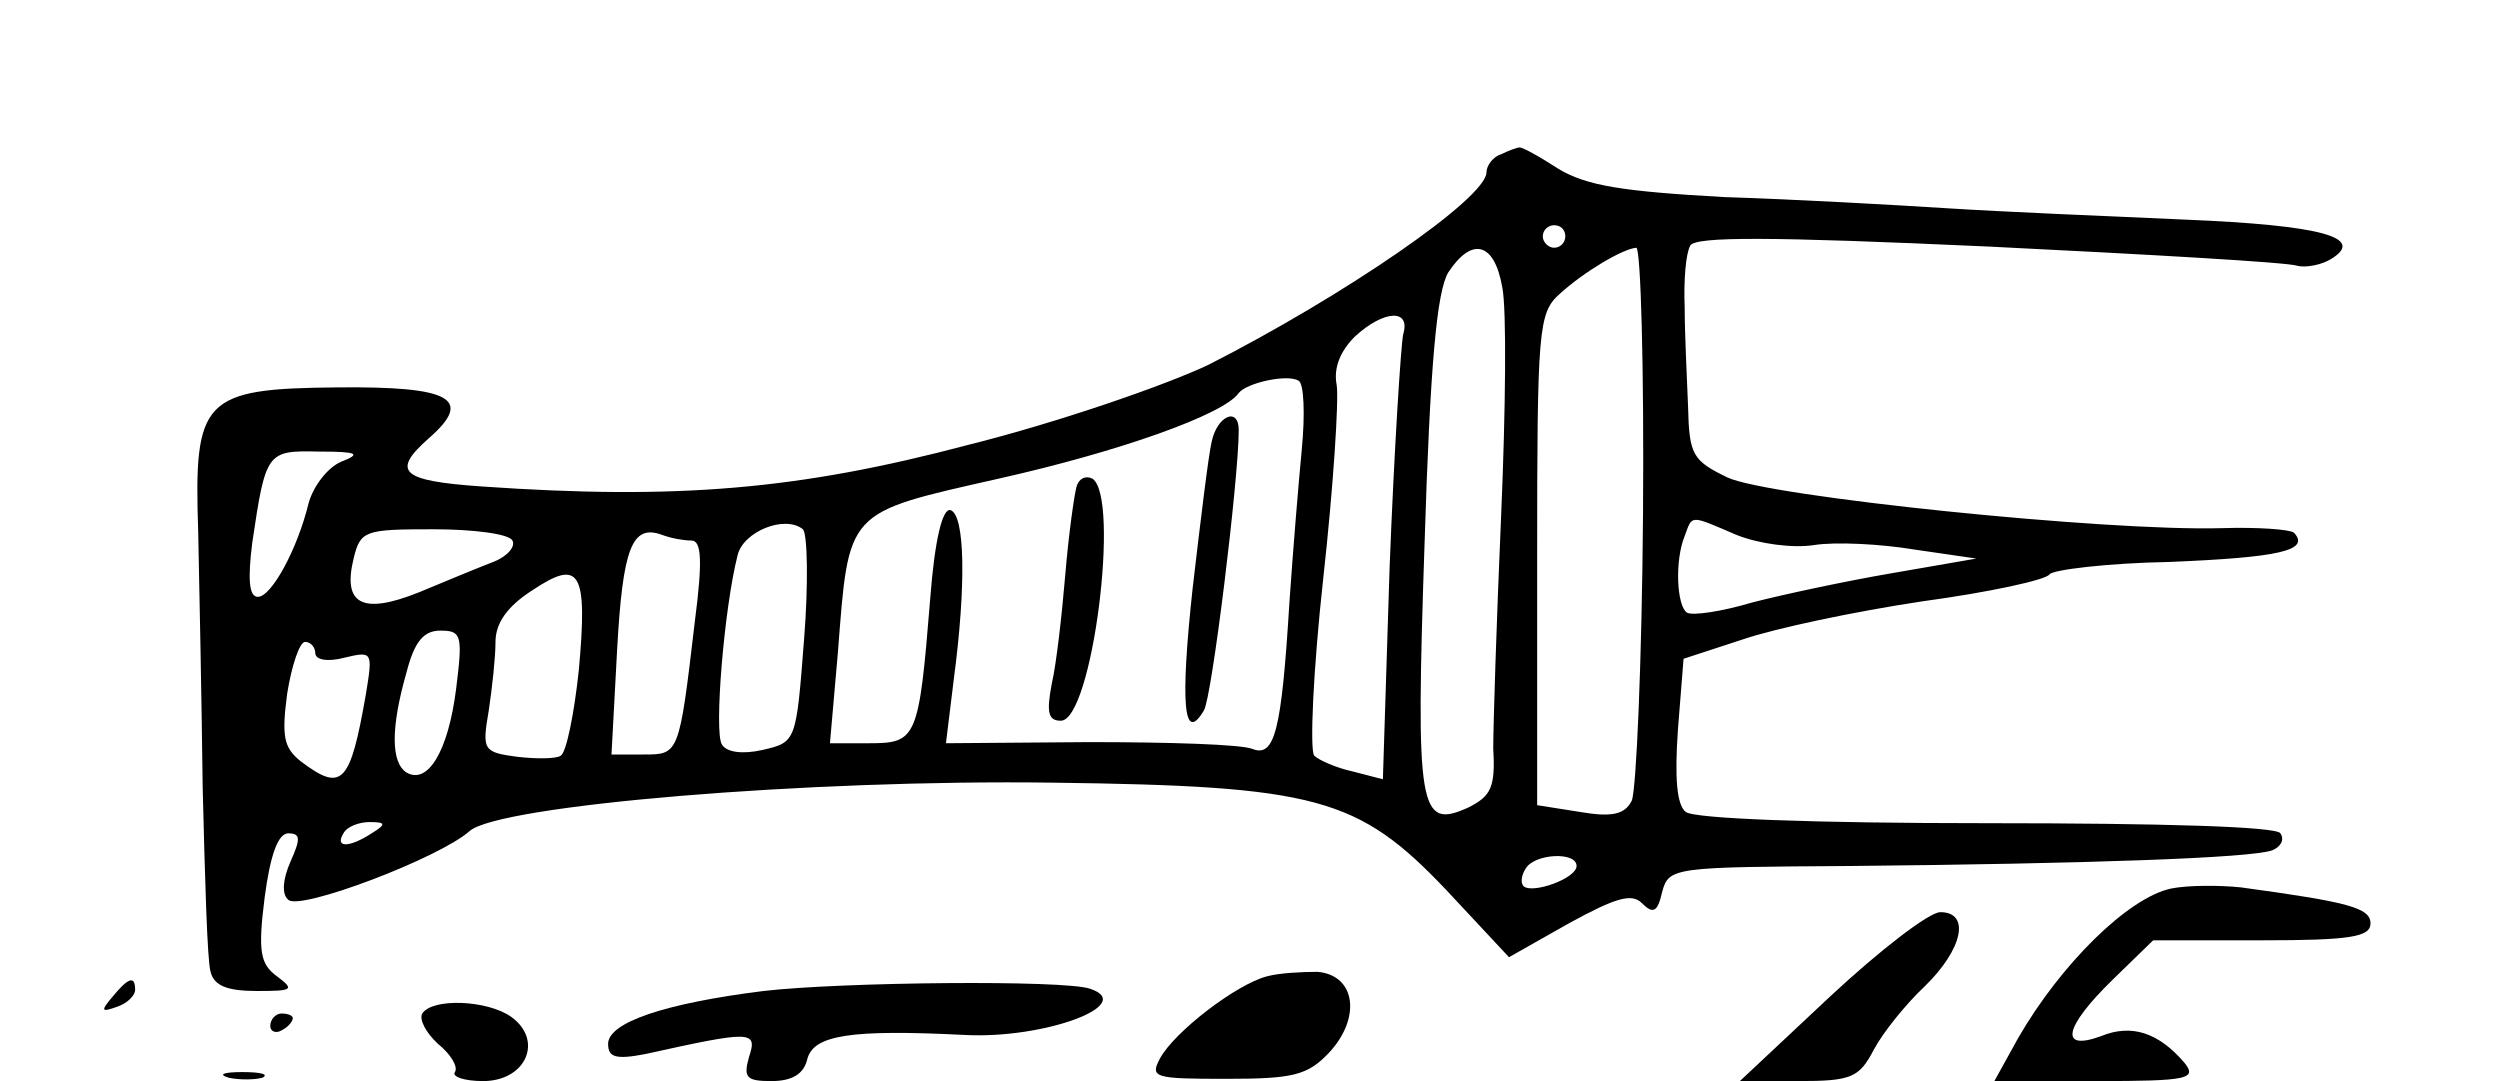 <?xml version="1.0" standalone="no"?>
<!DOCTYPE svg PUBLIC "-//W3C//DTD SVG 20010904//EN"
 "http://www.w3.org/TR/2001/REC-SVG-20010904/DTD/svg10.dtd">
<svg version="1.0" xmlns="http://www.w3.org/2000/svg"
 width="222pt" height="96pt" viewBox="0 0 222 96"
 preserveAspectRatio="xMidYMid meet">
<g transform="translate(0,96) scale(0.1,-0.1)"
fill="#000000" stroke="none">
<path d="M1333 823 c-7 -2 -13 -10 -13 -16 0 -23 -127 -110 -247 -171 -38 -18
-133 -51 -213 -71 -151 -40 -259 -49 -432 -37 -72 5 -81 13 -47 43 40 35 19
46 -81 45 -120 -1 -128 -10 -124 -128 1 -46 3 -148 4 -228 2 -80 4 -153 7
-163 3 -12 14 -17 41 -17 32 0 34 1 18 13 -15 11 -17 22 -11 70 5 38 12 57 21
57 11 0 11 -5 2 -25 -7 -16 -8 -29 -2 -34 10 -10 134 37 161 61 26 23 301 46
518 43 234 -3 271 -13 349 -95 l56 -60 53 30 c42 23 56 27 65 18 10 -10 14 -8
18 10 6 22 10 22 168 23 207 2 356 7 374 14 7 3 11 9 7 15 -3 6 -105 9 -261 9
-153 0 -260 4 -267 10 -8 6 -10 30 -7 73 l5 63 52 17 c29 10 100 25 160 34 59
8 110 19 113 24 3 4 51 10 107 11 96 4 125 10 110 26 -4 3 -33 5 -64 4 -103
-3 -403 28 -439 45 -31 15 -34 20 -35 63 -1 25 -3 65 -3 88 -1 24 1 48 5 55 5
8 69 8 266 -1 142 -7 265 -14 273 -17 8 -2 22 1 30 6 31 19 -8 30 -130 35 -69
3 -163 7 -210 10 -47 3 -136 8 -199 10 -90 5 -122 10 -147 25 -17 11 -33 20
-35 19 -2 0 -10 -3 -16 -6z m57 -73 c0 -5 -4 -10 -10 -10 -5 0 -10 5 -10 10 0
6 5 10 10 10 6 0 10 -4 10 -10z m-56 -45 c4 -19 3 -110 -1 -203 -4 -92 -7
-185 -7 -207 2 -34 -2 -42 -22 -52 -44 -20 -47 -3 -39 234 5 161 11 224 21
241 21 32 41 27 48 -13z m125 -202 c-1 -131 -6 -245 -10 -254 -6 -12 -17 -15
-46 -10 l-38 6 0 218 c0 205 1 219 20 236 22 20 56 40 68 41 4 0 7 -107 6
-237z m-213 160 c-2 -10 -8 -103 -12 -206 l-6 -189 -27 7 c-14 3 -30 10 -34
14 -4 5 -1 75 8 157 9 81 14 159 12 172 -3 15 3 30 16 43 26 24 50 25 43 2z
m-90 -102 c-3 -31 -8 -92 -11 -136 -7 -114 -13 -138 -33 -130 -10 4 -74 6
-145 6 l-127 -1 7 57 c11 83 10 146 -3 150 -7 2 -14 -26 -18 -79 -10 -124 -12
-128 -54 -128 l-35 0 7 80 c10 128 6 124 143 155 107 24 200 57 213 76 7 9 43
17 53 11 5 -2 6 -30 3 -61z m-853 -11 c-12 -5 -25 -22 -29 -37 -10 -41 -33
-83 -45 -83 -8 0 -9 16 -5 48 12 81 13 82 59 81 35 0 38 -2 20 -9z m411 -158
c-7 -91 -7 -91 -37 -98 -18 -4 -32 -2 -36 5 -7 11 2 121 14 168 5 21 42 36 58
23 4 -4 5 -48 1 -98z m828 93 c20 -8 50 -12 69 -9 19 3 59 1 89 -4 l55 -8 -75
-13 c-41 -7 -97 -19 -124 -26 -27 -8 -53 -12 -58 -9 -9 6 -11 46 -2 68 7 19 4
19 46 1z m-1087 -5 c3 -5 -4 -14 -17 -19 -13 -5 -42 -17 -66 -27 -50 -20 -68
-11 -58 30 6 25 10 26 71 26 35 0 67 -4 70 -10z m159 0 c9 0 10 -18 3 -72 -14
-119 -14 -118 -46 -118 l-28 0 5 93 c5 90 13 112 40 102 8 -3 19 -5 26 -5z
m-100 -115 c-4 -38 -11 -73 -16 -76 -4 -3 -22 -3 -39 -1 -30 4 -31 6 -25 41 3
20 6 47 6 61 0 17 11 32 33 46 42 28 49 17 41 -71z m-109 -17 c-7 -55 -25 -85
-44 -74 -14 9 -14 40 0 89 7 27 15 37 30 37 19 0 20 -4 14 -52z m-125 32 c0
-6 11 -8 26 -4 25 6 25 5 19 -32 -14 -80 -21 -88 -58 -60 -15 12 -17 22 -12
60 4 25 11 46 16 46 5 0 9 -5 9 -10z m50 -160 c-20 -13 -33 -13 -25 0 3 6 14
10 23 10 15 0 15 -2 2 -10z m1070 -29 c0 -11 -39 -25 -47 -18 -3 3 -2 10 2 16
8 13 45 15 45 2z"/>
<path d="M1076 568 c-3 -13 -10 -71 -17 -131 -11 -102 -8 -138 10 -108 7 10
31 206 31 249 0 21 -19 13 -24 -10z"/>
<path d="M956 528 c-2 -7 -7 -42 -10 -78 -3 -36 -8 -80 -12 -97 -5 -26 -3 -33
8 -33 28 0 53 199 28 215 -6 3 -12 0 -14 -7z"/>
<path d="M1928 171 c-38 -8 -98 -67 -136 -133 l-21 -38 91 0 c81 0 89 2 78 16
-23 27 -47 35 -74 24 -38 -14 -33 8 10 50 l36 35 97 0 c78 0 96 3 96 15 0 14
-20 19 -115 32 -19 2 -47 2 -62 -1z"/>
<path d="M1625 75 l-80 -75 52 0 c47 0 54 3 67 28 8 15 28 40 45 56 34 33 41
66 14 66 -10 0 -54 -34 -98 -75z"/>
<path d="M1125 93 c-27 -7 -82 -49 -95 -73 -9 -17 -5 -18 59 -18 59 0 72 3 91
23 29 31 24 69 -10 72 -14 0 -34 -1 -45 -4z"/>
<path d="M100 75 c-11 -13 -10 -14 4 -9 9 3 16 10 16 15 0 13 -6 11 -20 -6z"/>
<path d="M678 80 c-88 -11 -138 -28 -138 -47 0 -12 7 -14 33 -9 95 21 100 21
92 -3 -5 -18 -2 -21 20 -21 18 0 29 6 32 20 6 21 39 26 139 21 71 -4 154 27
112 41 -23 8 -221 6 -290 -2z"/>
<path d="M375 60 c-3 -5 3 -17 14 -27 11 -9 18 -20 15 -25 -3 -4 8 -8 25 -8
38 0 54 36 25 57 -21 15 -70 17 -79 3z"/>
<path d="M240 49 c0 -5 5 -7 10 -4 6 3 10 8 10 11 0 2 -4 4 -10 4 -5 0 -10 -5
-10 -11z"/>
<path d="M203 3 c9 -2 23 -2 30 0 6 3 -1 5 -18 5 -16 0 -22 -2 -12 -5z"/>
</g>
</svg>
